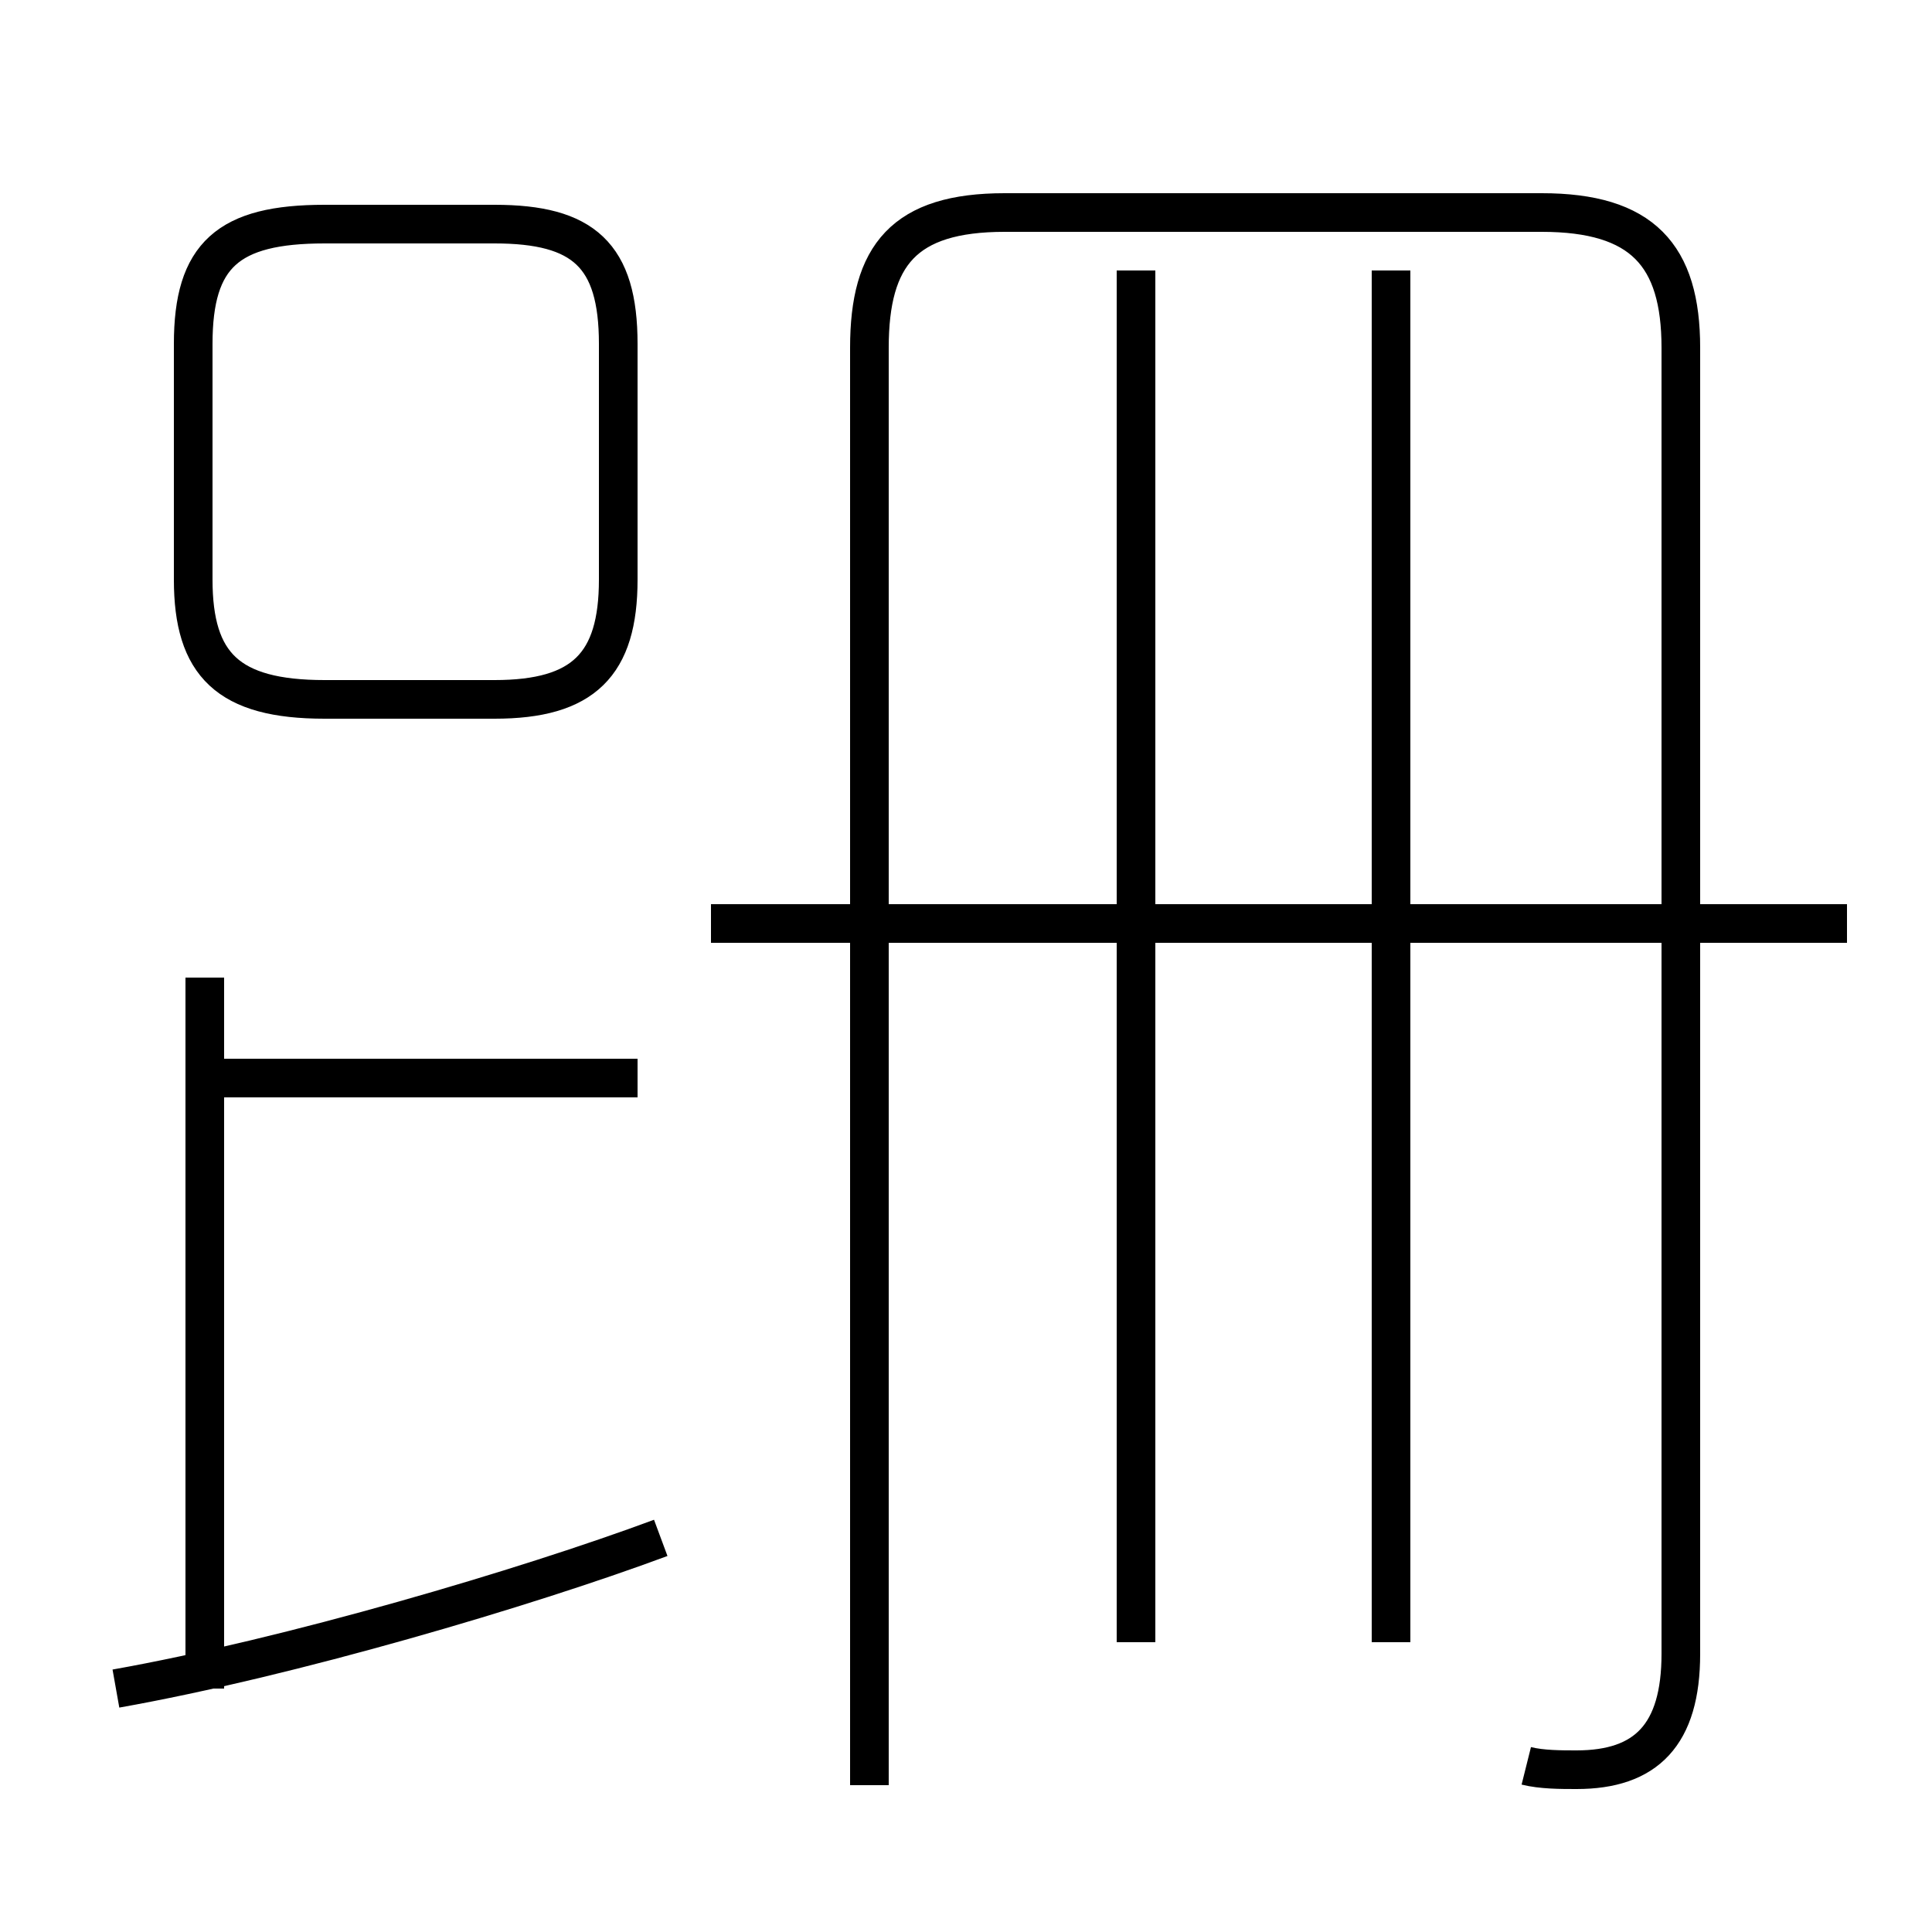 <?xml version='1.0' encoding='utf8'?>
<svg viewBox="0.0 -44.0 50.0 50.0" version="1.1" xmlns="http://www.w3.org/2000/svg">
<rect x="0.0" y="-44.0" width="50.0" height="50.0" fill="#808080" stroke="none"/>
<rect x="-1000" y="-1000" width="2000" height="2000" stroke="white" fill="white"/>
<g style="fill:none; stroke:#000000;  stroke-width:1">
<path d="M 39.5 -1.7 C 39.9 -1.8 40.4 -1.8 40.8 -1.8 C 42.6 -1.8 43.5 -0.9 43.5 1.2 L 43.5 35.0 C 43.5 37.4 42.5 38.5 39.9 38.5 L 26.0 38.5 C 23.4 38.5 22.5 37.4 22.5 35.0 L 22.5 -2.2 M 29.4 1.5 L 29.4 37.0 M 47.8 20.1 L 18.4 20.1 M 36.0 1.5 L 36.0 37.0 M 5.3 0.3 L 5.3 18.7 M 3.0 0.3 C 7.5 1.1 13.6 2.9 17.1 4.2 M 16.5 16.1 L 5.3 16.1 M 8.4 25.9 L 12.8 25.9 C 15.1 25.9 16.0 26.8 16.0 29.0 L 16.0 35.1 C 16.0 37.4 15.1 38.2 12.8 38.2 L 8.4 38.2 C 5.9 38.2 5.0 37.4 5.0 35.1 L 5.0 29.0 C 5.0 26.8 5.9 25.9 8.4 25.9 Z" transform="scale(1, -1)" />
</g>
</svg>